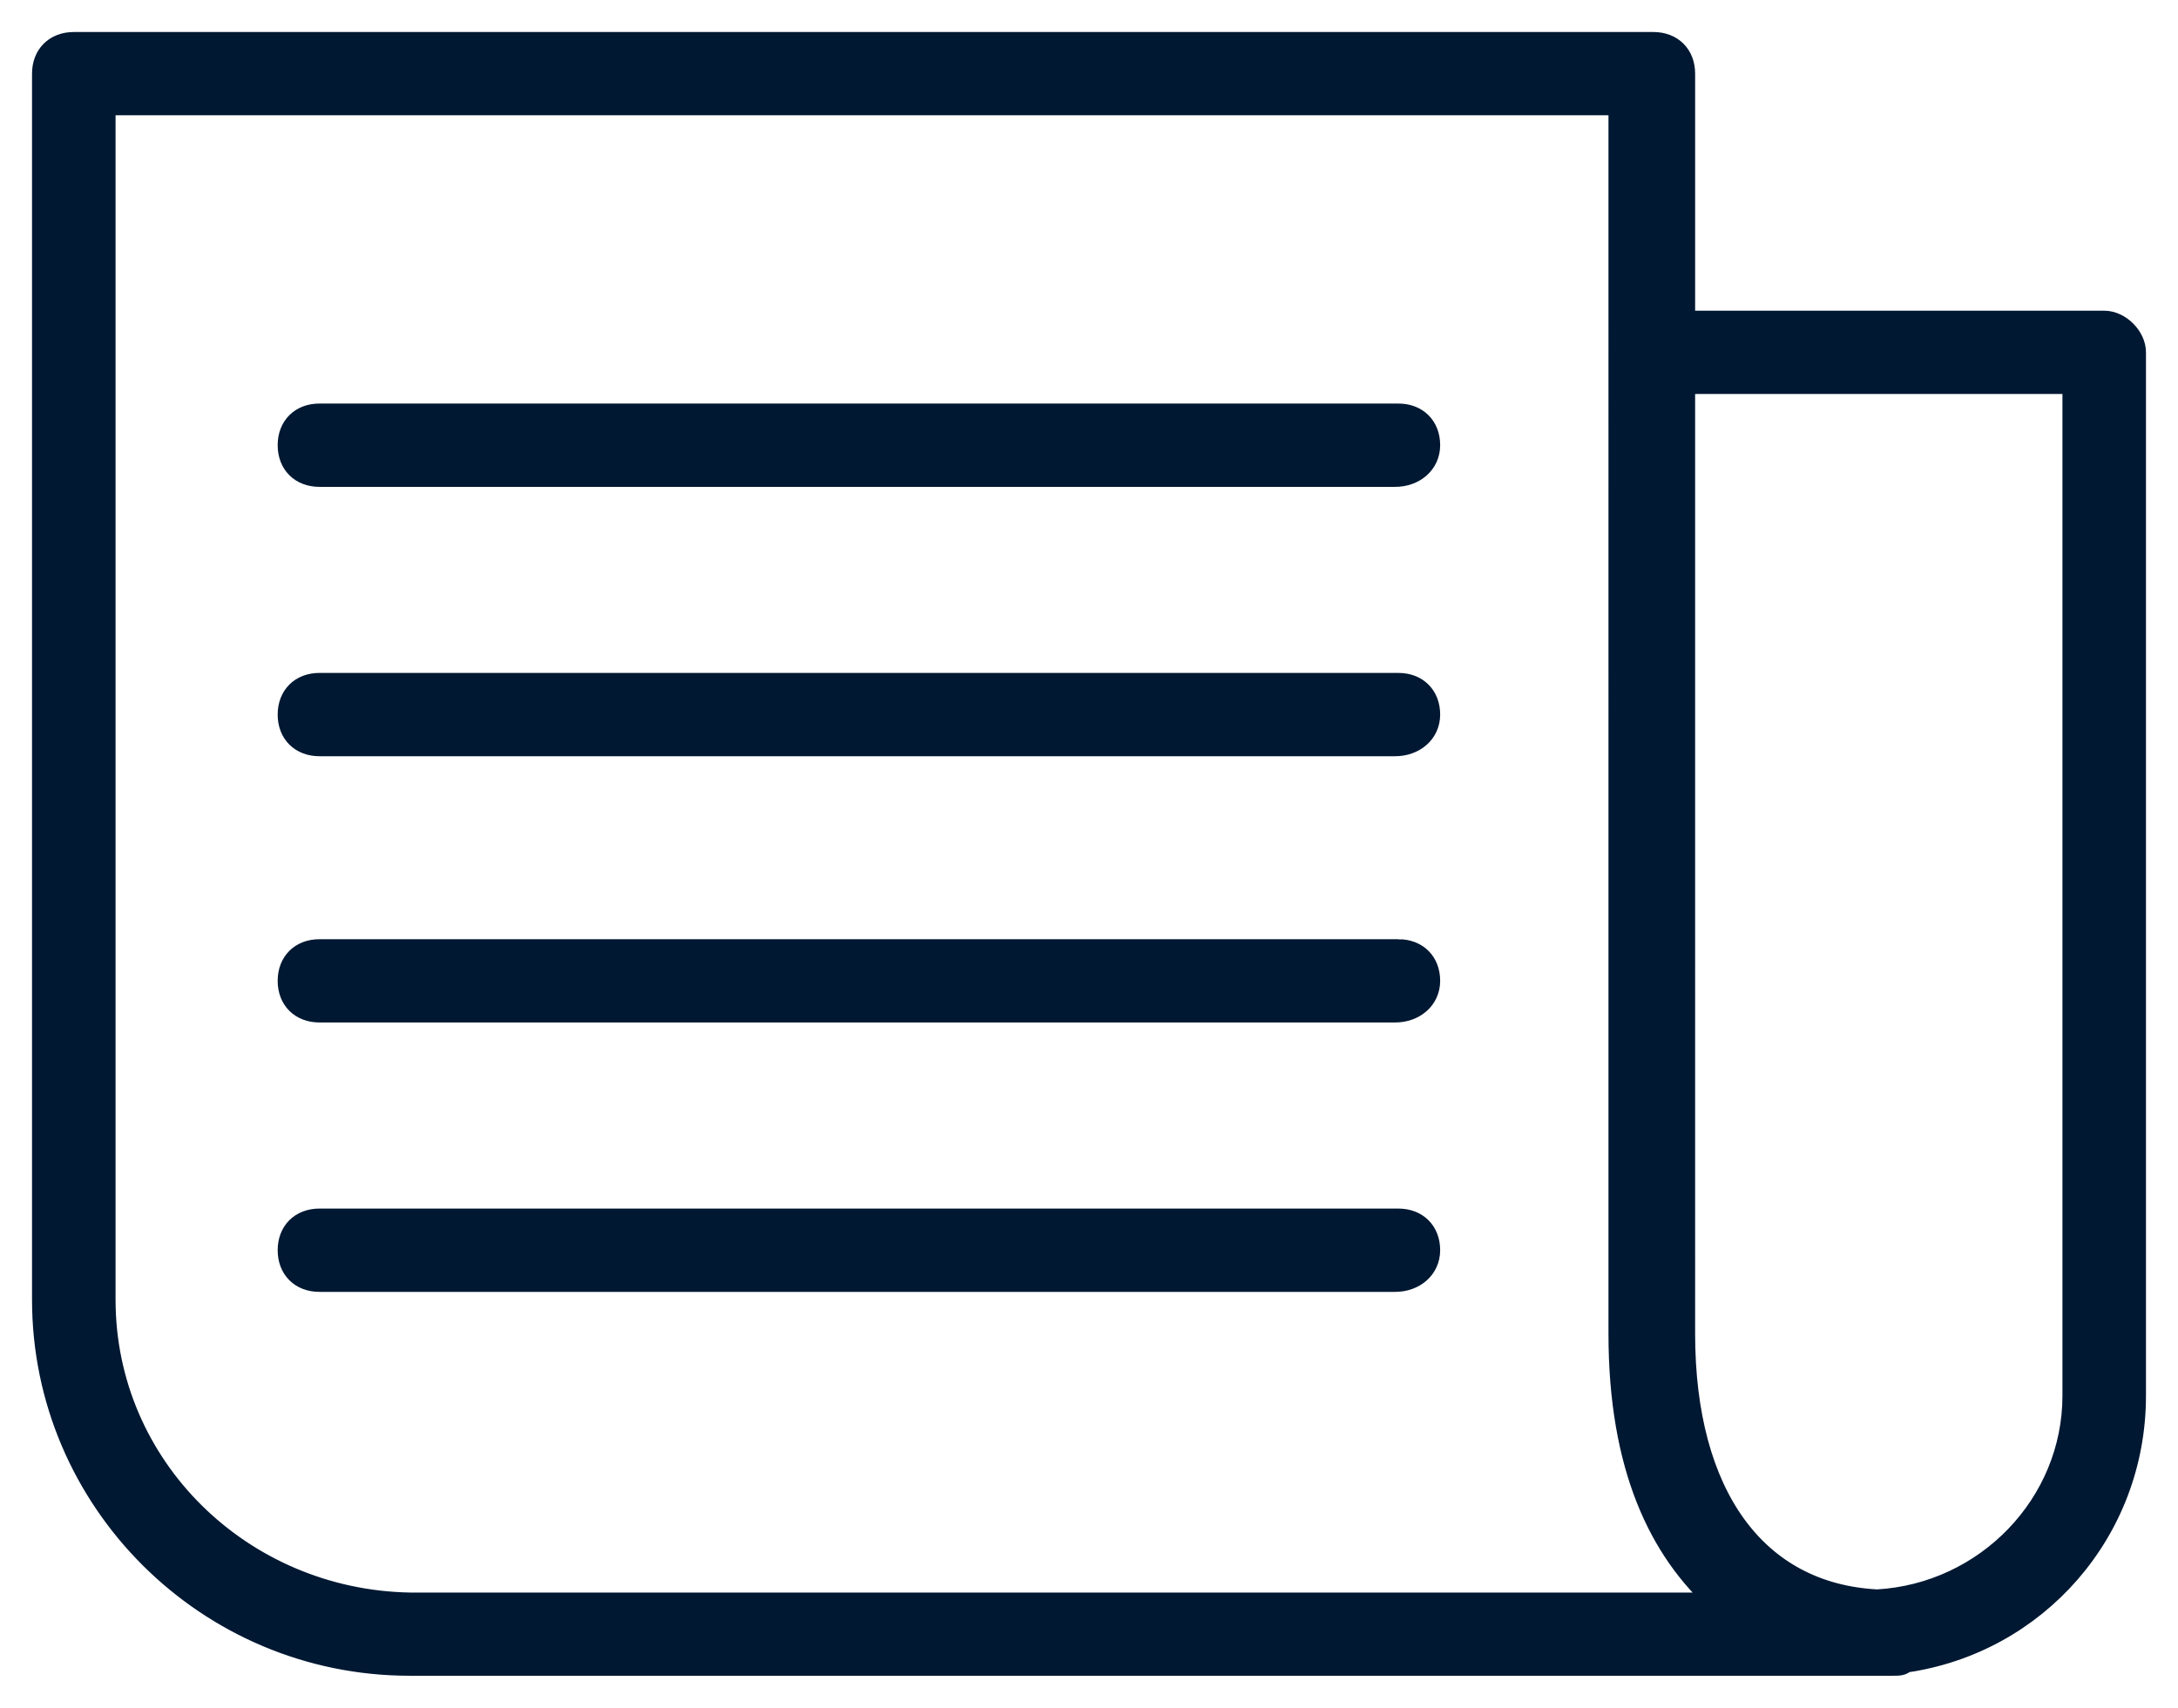 <svg xmlns="http://www.w3.org/2000/svg" viewBox="0 0 51 40">
    <path fill="#001832" fill-rule="nonzero" stroke="#001832" stroke-width=".5" d="M38.715 1c.437 0 .728.29.728.725v5.802h9.829c.364 0 .728.362.728.725V32.69c0 3.19-2.33 5.801-5.388 6.236-.073.073-.145.073-.291.073H9.591C4.86 39 1 35.156 1 30.443V1.725C1 1.29 1.291 1 1.728 1zm-.801 1.45H2.456v27.993c0 3.916 3.204 7.034 7.135 7.107h30.653c-1.384-1.233-2.33-3.191-2.33-6.31V2.45zm10.63 6.527h-9.101V31.24c0 3.771 1.674 6.092 4.514 6.237 2.548-.145 4.587-2.248 4.587-4.786V8.977zm-15.8 19.58c.437 0 .729.29.729.725 0 .436-.365.726-.801.726H7.48c-.437 0-.728-.29-.728-.726 0-.435.291-.725.728-.725h25.264zm0-6.309c.437 0 .729.29.729.725s-.365.725-.801.725H7.48c-.437 0-.728-.29-.728-.725s.291-.725.728-.725h25.264zm0-6.237c.437 0 .729.29.729.726 0 .435-.365.725-.801.725H7.48c-.437 0-.728-.29-.728-.725s.291-.726.728-.726h25.264zm0-6.309c.437 0 .729.29.729.725 0 .436-.365.726-.801.726H7.48c-.437 0-.728-.29-.728-.726 0-.435.291-.725.728-.725h25.264z"/>
</svg>
